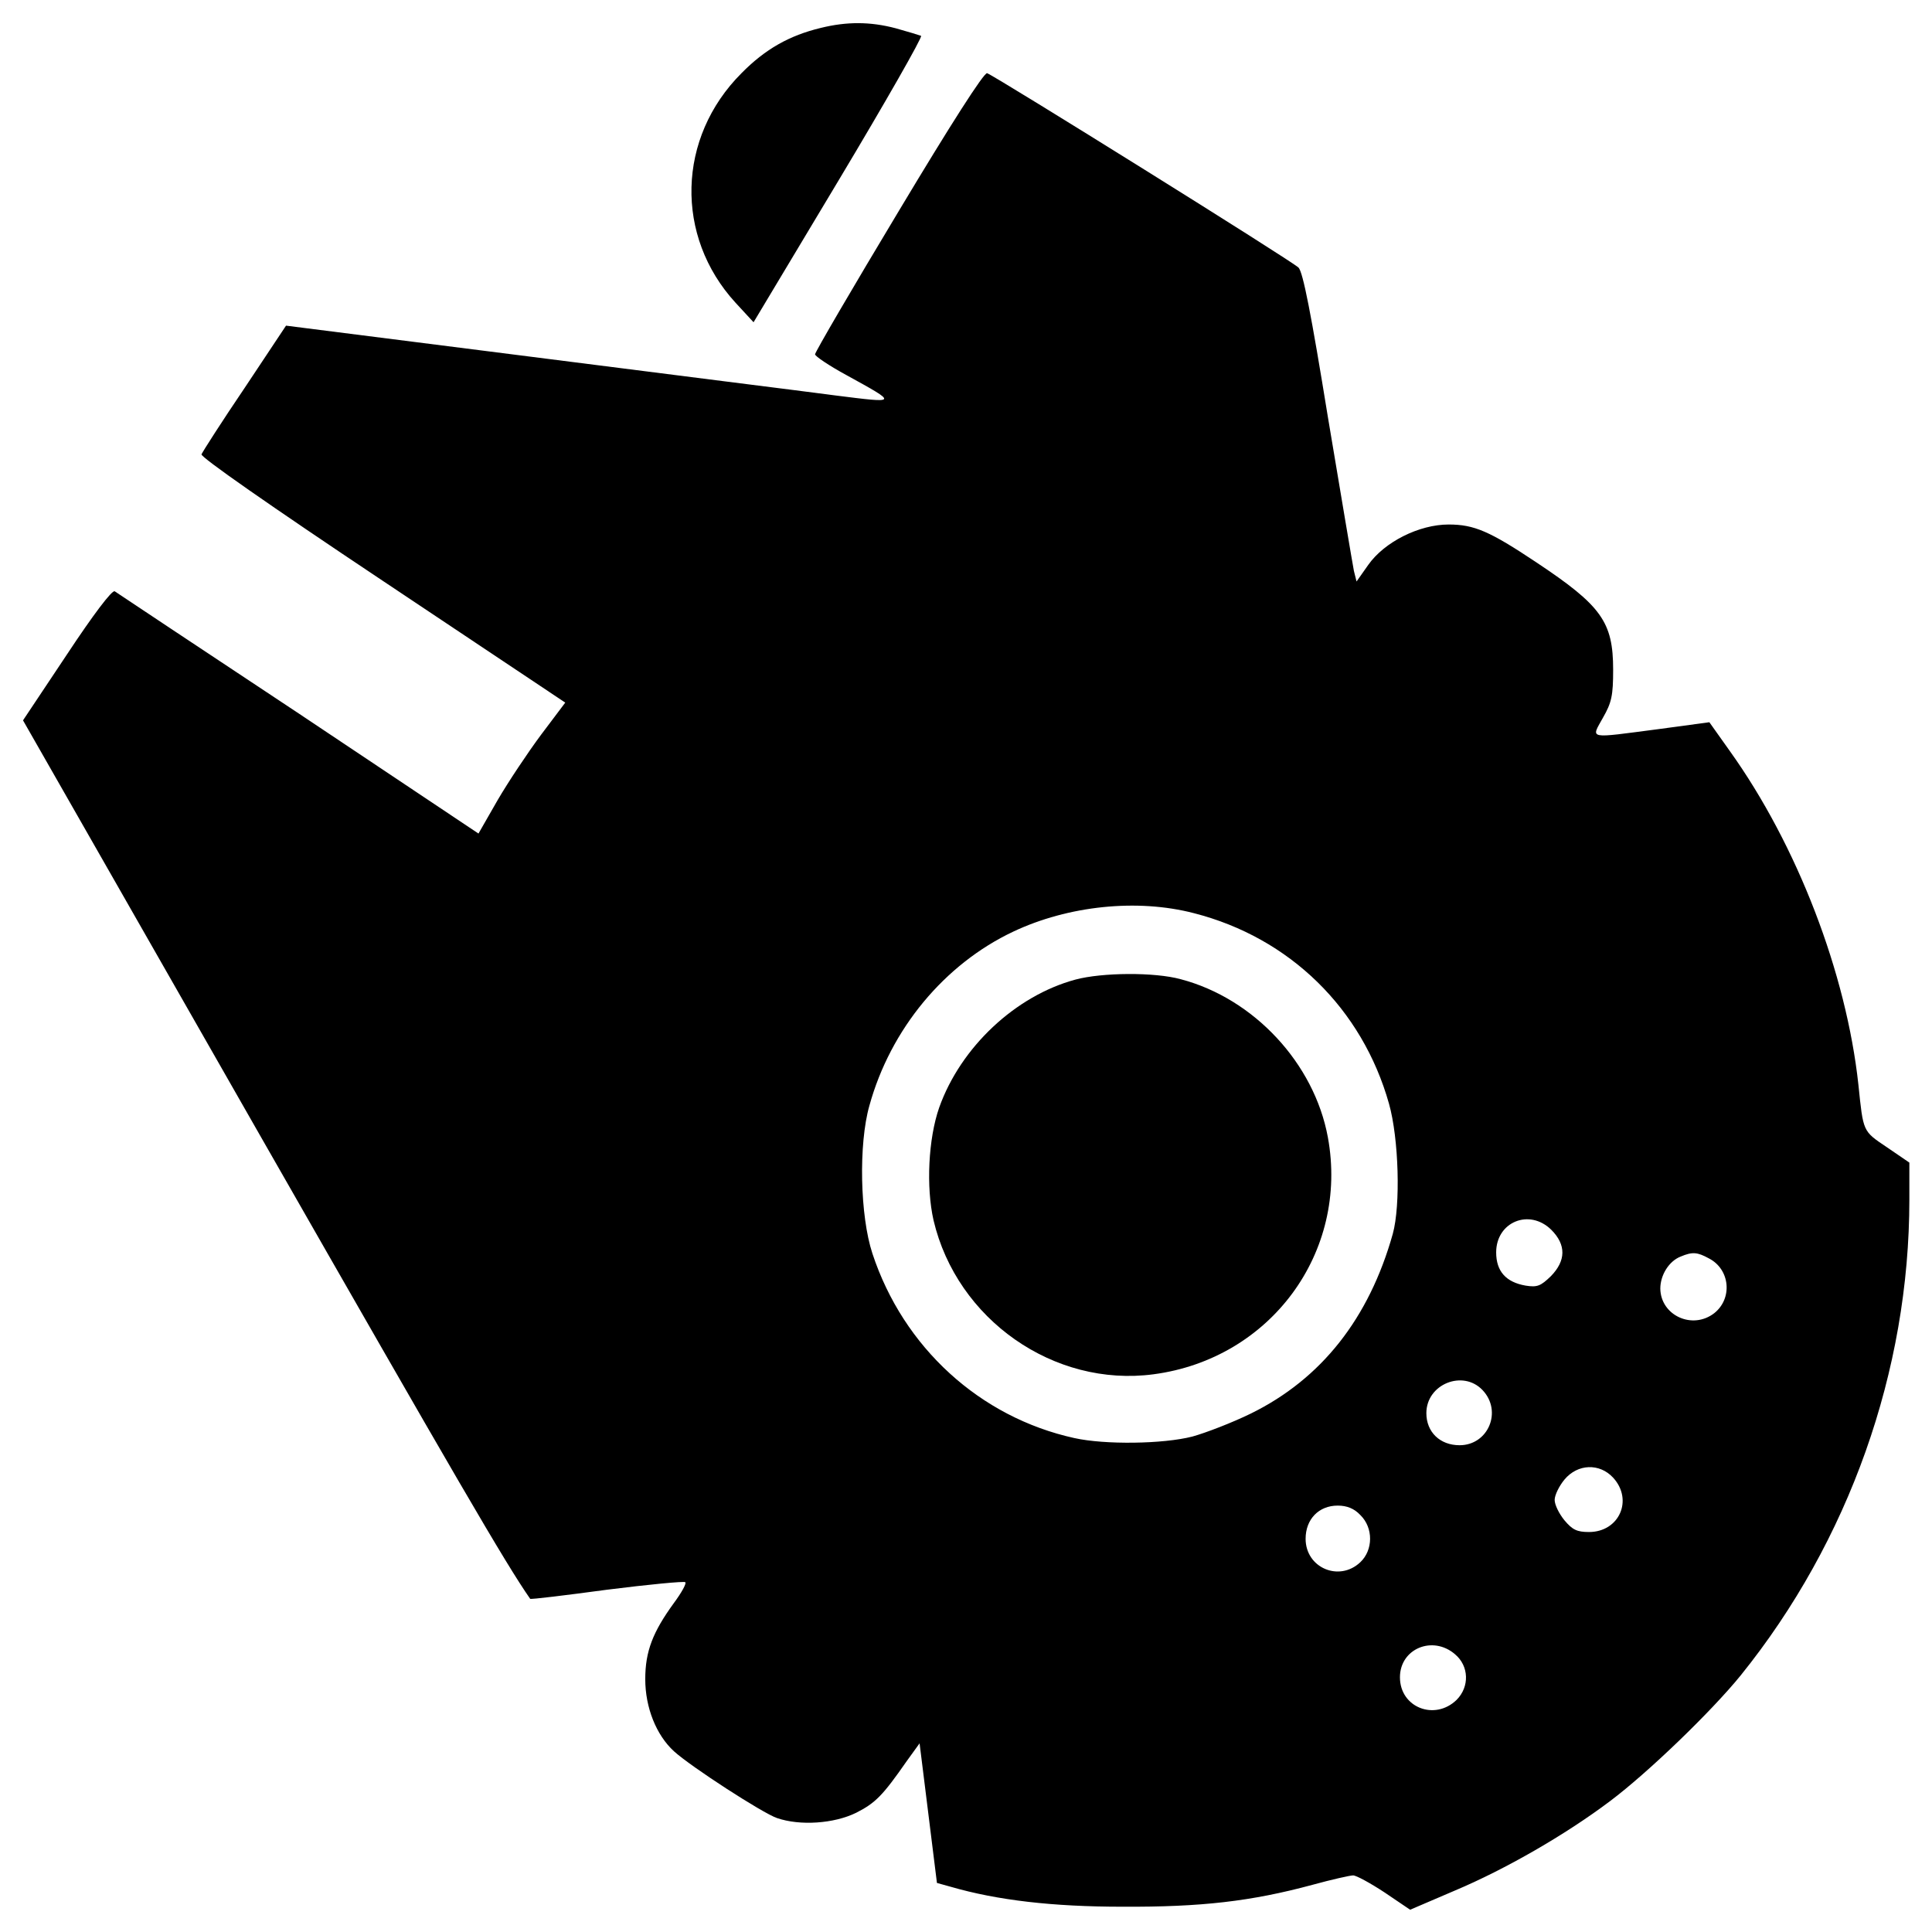 <?xml version="1.0" standalone="no"?>
<!DOCTYPE svg PUBLIC "-//W3C//DTD SVG 20010904//EN"
 "http://www.w3.org/TR/2001/REC-SVG-20010904/DTD/svg10.dtd">
<svg version="1.0" xmlns="http://www.w3.org/2000/svg"
 width="512pt" height="512pt" viewBox="0 0 512 512"
 preserveAspectRatio="xMidYMid meet">

<g transform="translate(0,512) scale(0.1,-0.1)"
fill="#000000" stroke="none">
<path d="M2175 5046 c-83 -20 -147 -56 -210 -120 -171 -171 -177 -432 -16
-608 l48 -52 226 377 c124 207 222 379 218 382 -5 2 -35 11 -67 20 -68 18
-130 18 -199 1z"/>
<path d="M2382 4561 c-122 -203 -222 -374 -222 -380 0 -5 37 -30 83 -55 138
-76 138 -75 -29 -54 -82 11 -443 56 -802 102 l-654 83 -109 -164 c-61 -90
-112 -170 -115 -177 -3 -7 180 -135 480 -335 l484 -323 -64 -85 c-35 -47 -87
-125 -115 -173 l-51 -89 -476 318 c-263 174 -482 320 -488 324 -7 4 -57 -62
-127 -168 l-116 -174 627 -1098 c518 -906 652 -1137 717 -1230 1 -2 92 9 203
24 111 14 205 23 208 20 4 -3 -10 -28 -30 -55 -56 -77 -76 -128 -76 -202 0
-75 29 -148 76 -191 45 -41 235 -164 273 -177 61 -21 151 -15 210 14 51 26 70
45 134 137 l34 47 23 -185 23 -185 36 -10 c124 -36 271 -53 456 -53 208 -1
340 14 503 58 51 14 100 25 108 25 8 0 45 -20 83 -45 l68 -46 119 51 c133 56
293 148 411 237 100 75 268 237 346 333 287 356 447 807 447 1261 l0 98 -60
41 c-64 43 -62 40 -75 165 -32 296 -162 635 -341 885 l-54 76 -133 -18 c-192
-25 -181 -28 -149 30 23 40 27 59 27 127 0 127 -31 170 -204 285 -123 82 -164
100 -232 100 -78 0 -170 -46 -213 -107 l-31 -44 -7 28 c-3 15 -34 199 -69 408
-44 271 -66 385 -78 396 -15 16 -801 506 -825 515 -8 3 -98 -138 -234 -365z
m782 -1861 c254 -65 446 -253 517 -505 26 -92 31 -269 10 -345 -63 -224 -189
-384 -376 -476 -49 -24 -119 -51 -155 -61 -78 -20 -232 -22 -313 -4 -250 55
-453 240 -535 489 -33 100 -37 290 -8 392 56 203 199 375 381 461 146 69 329
88 479 49z m947 -839 c40 -40 39 -82 -1 -123 -27 -26 -36 -30 -67 -25 -52 9
-78 38 -78 88 0 81 88 117 146 60z m418 -76 c56 -29 63 -106 14 -145 -58 -45
-142 -6 -143 65 0 36 23 73 54 85 31 13 44 12 75 -5z m-600 -349 c53 -56 15
-146 -61 -146 -52 0 -88 35 -88 85 0 77 97 116 149 61z m346 -232 c54 -59 16
-144 -64 -144 -32 0 -44 6 -65 31 -14 17 -26 41 -26 54 0 13 12 37 26 54 35
42 93 44 129 5z m-670 -99 c35 -34 34 -93 0 -125 -56 -53 -145 -15 -145 62 0
52 35 88 85 88 25 0 44 -8 60 -25z m251 -369 c37 -31 39 -86 4 -121 -58 -56
-150 -20 -150 60 0 76 87 112 146 61z"/>
<path d="M2850 2524 c-159 -43 -304 -179 -361 -339 -29 -83 -35 -211 -15 -299
62 -263 319 -443 583 -408 310 41 518 323 462 628 -36 196 -196 368 -390 419
-69 19 -208 18 -279 -1z"/>
</g>
</svg>
